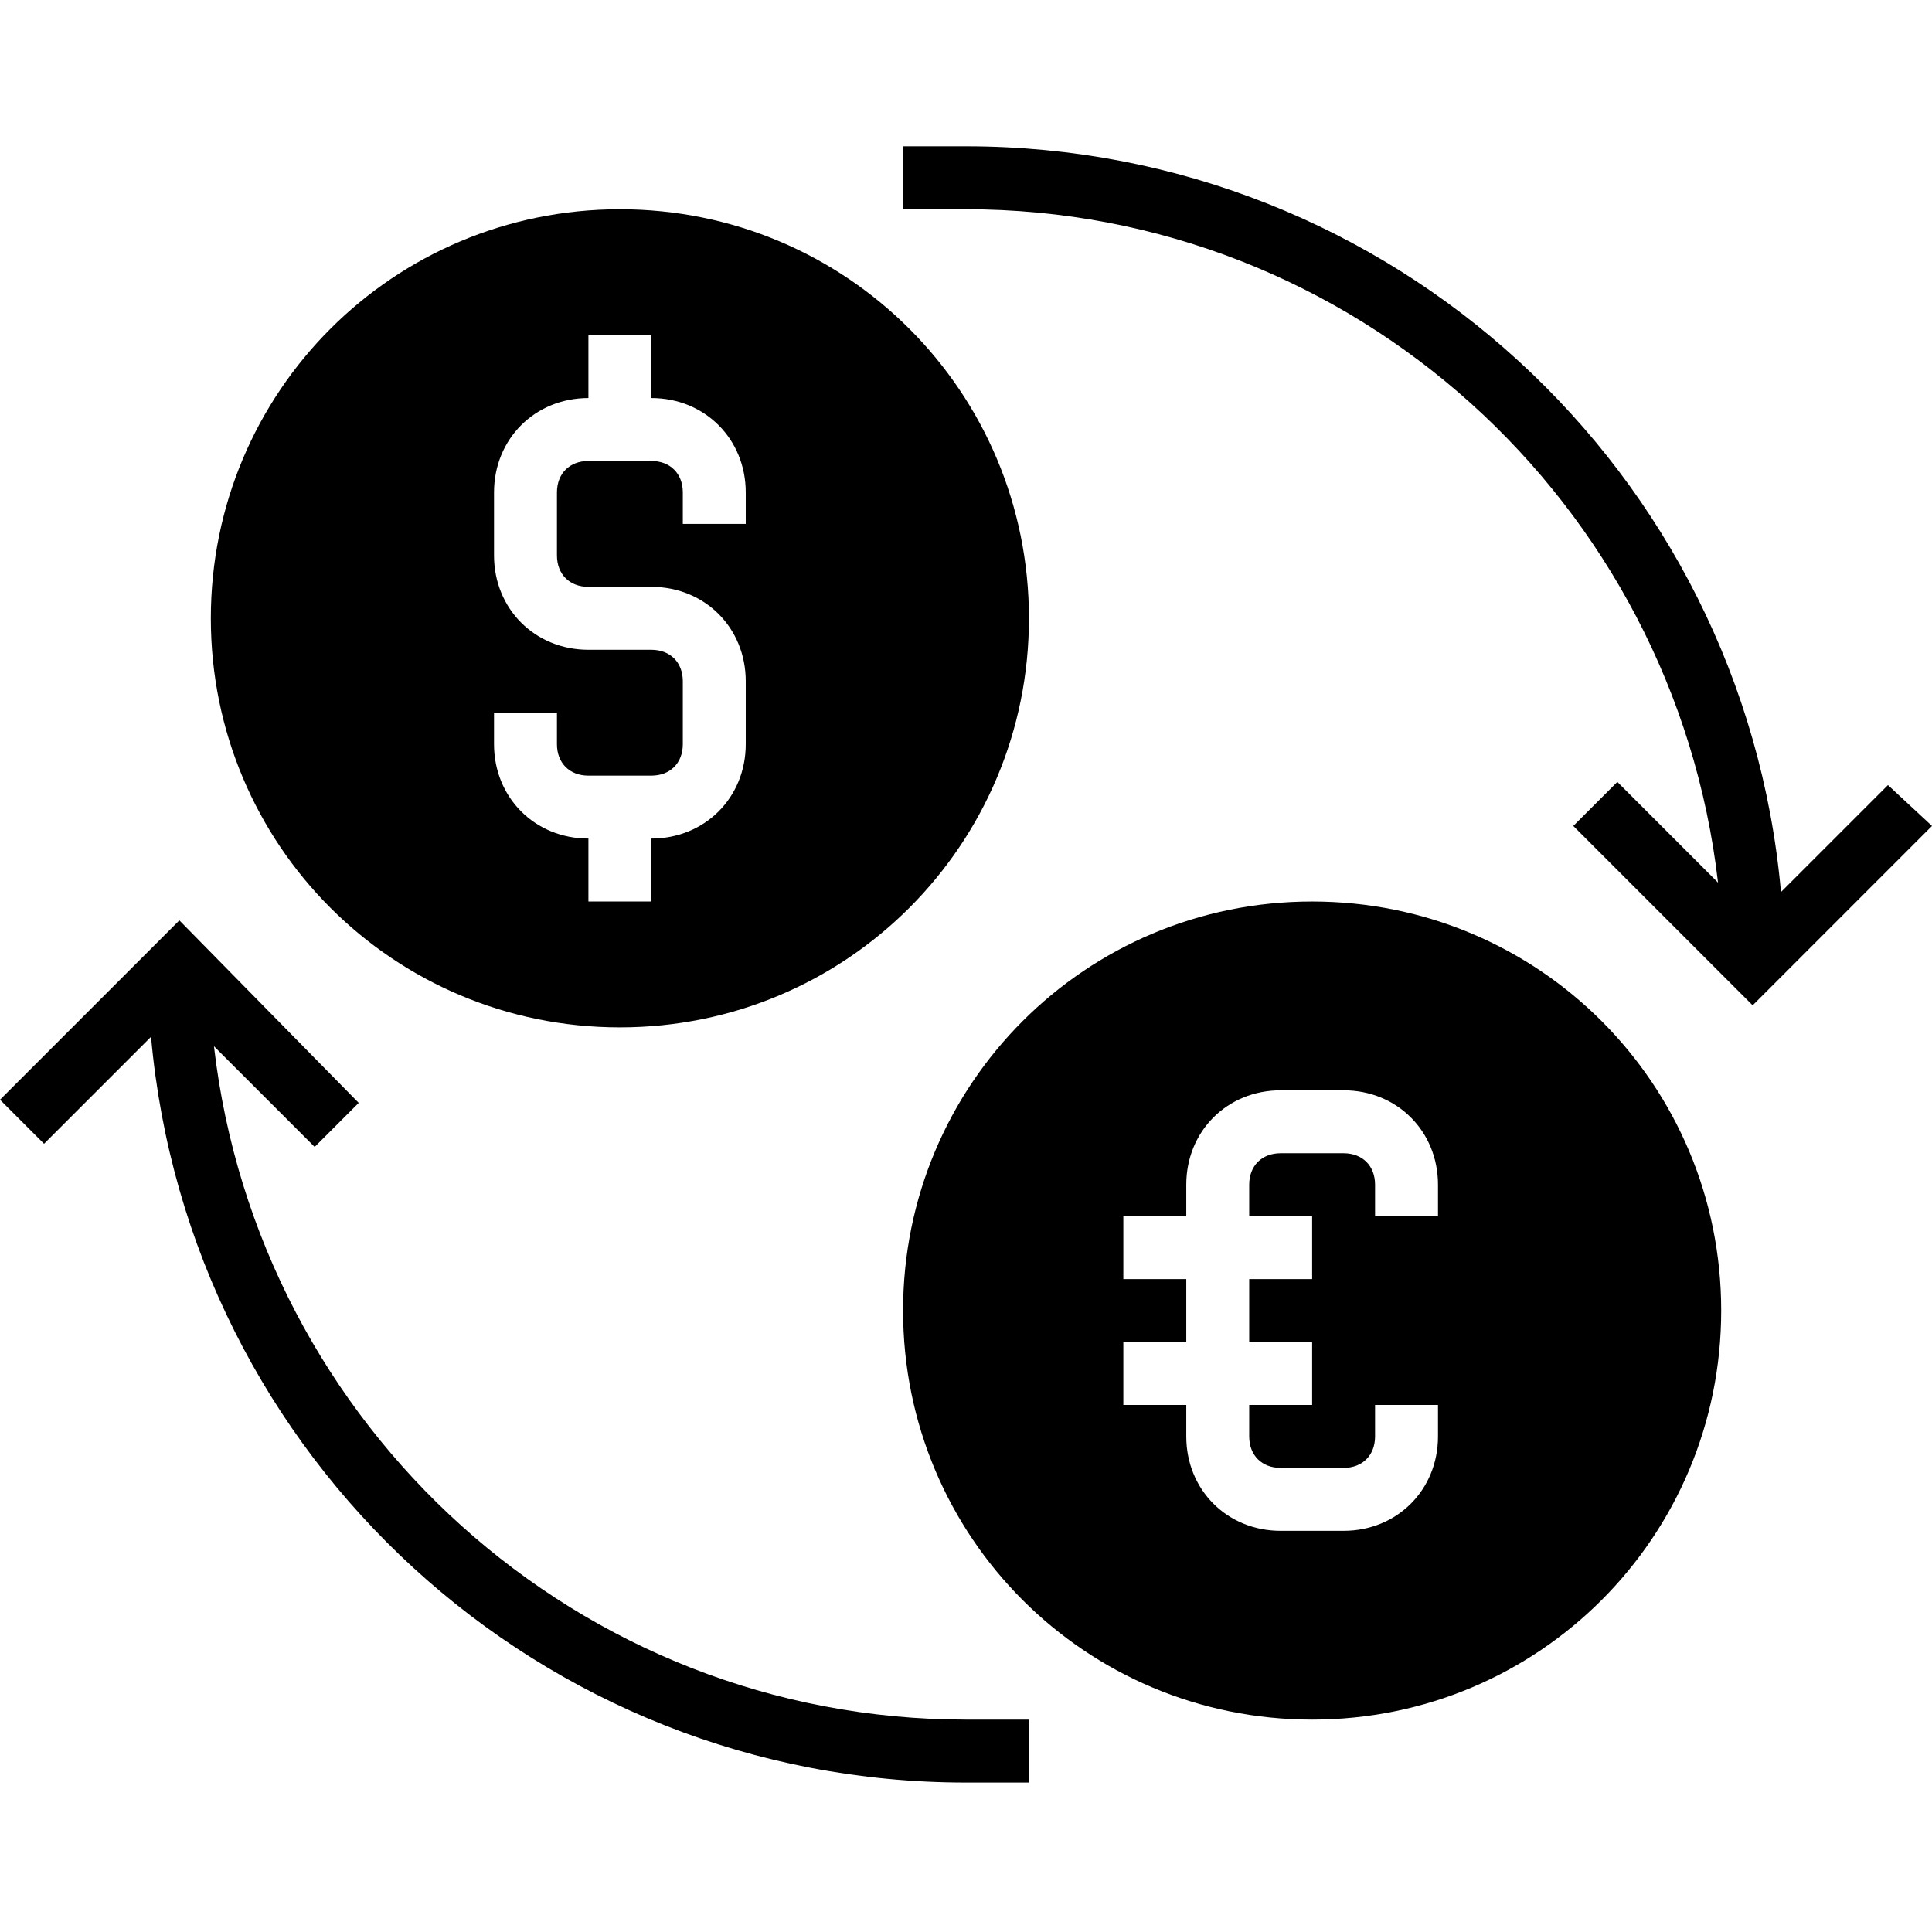 <svg height="491pt" viewBox="0 -37 491.2 491" width="491pt" xmlns="http://www.w3.org/2000/svg"><path d="m480 162.5-27.199 27.199c-9.602-107.199-99.199-189.598-207.199-189.598h-16v16h16c98.398 0 180 74.398 191.199 171.199l-25.602-25.602-11.199 11.199 45.602 45.602 45.598-45.602zm0 0"/><path d="m54.398 228.898 25.602 25.602 11.199-11.199-45.598-46.402-45.602 45.602 11.199 11.199 27.199-27.199c9.602 107.199 99.203 189.602 207.203 189.602h16v-16h-16c-98.402 0-180-74.402-191.203-171.203zm0 0"/><path d="m333.602 192.102c-57.602 0-104 46.398-104 104 0 57.598 46.398 104 104 104 57.598 0 104-46.402 104-104 0-57.602-46.402-104-104-104zm32 80h-16v-8c0-4.801-3.203-8-8-8h-16c-4.801 0-8 3.199-8 8v8h16v16h-16v16h16v16h-16v8c0 4.797 3.199 8 8 8h16c4.797 0 8-3.203 8-8v-8h16v8c0 13.598-10.402 24-24 24h-16c-13.602 0-24-10.402-24-24v-8h-16v-16h16v-16h-16v-16h16v-8c0-13.602 10.398-24 24-24h16c13.598 0 24 10.398 24 24zm0 0"/><path d="m157.602 224.102c57.598 0 104-46.402 104-104 0-57.602-46.402-104-104-104-57.602 0-104 46.398-104 104 0 57.598 46.398 104 104 104zm-32-80h16v8c0 4.797 3.199 8 8 8h16c4.797 0 8-3.203 8-8v-16c0-4.801-3.203-8-8-8h-16c-13.602 0-24-10.402-24-24v-16c0-13.602 10.398-24 24-24v-16h16v16c13.598 0 24 10.398 24 24v8h-16v-8c0-4.801-3.203-8-8-8h-16c-4.801 0-8 3.199-8 8v16c0 4.797 3.199 8 8 8h16c13.598 0 24 10.398 24 24v16c0 13.598-10.402 24-24 24v16h-16v-16c-13.602 0-24-10.402-24-24zm0 0"/></svg>